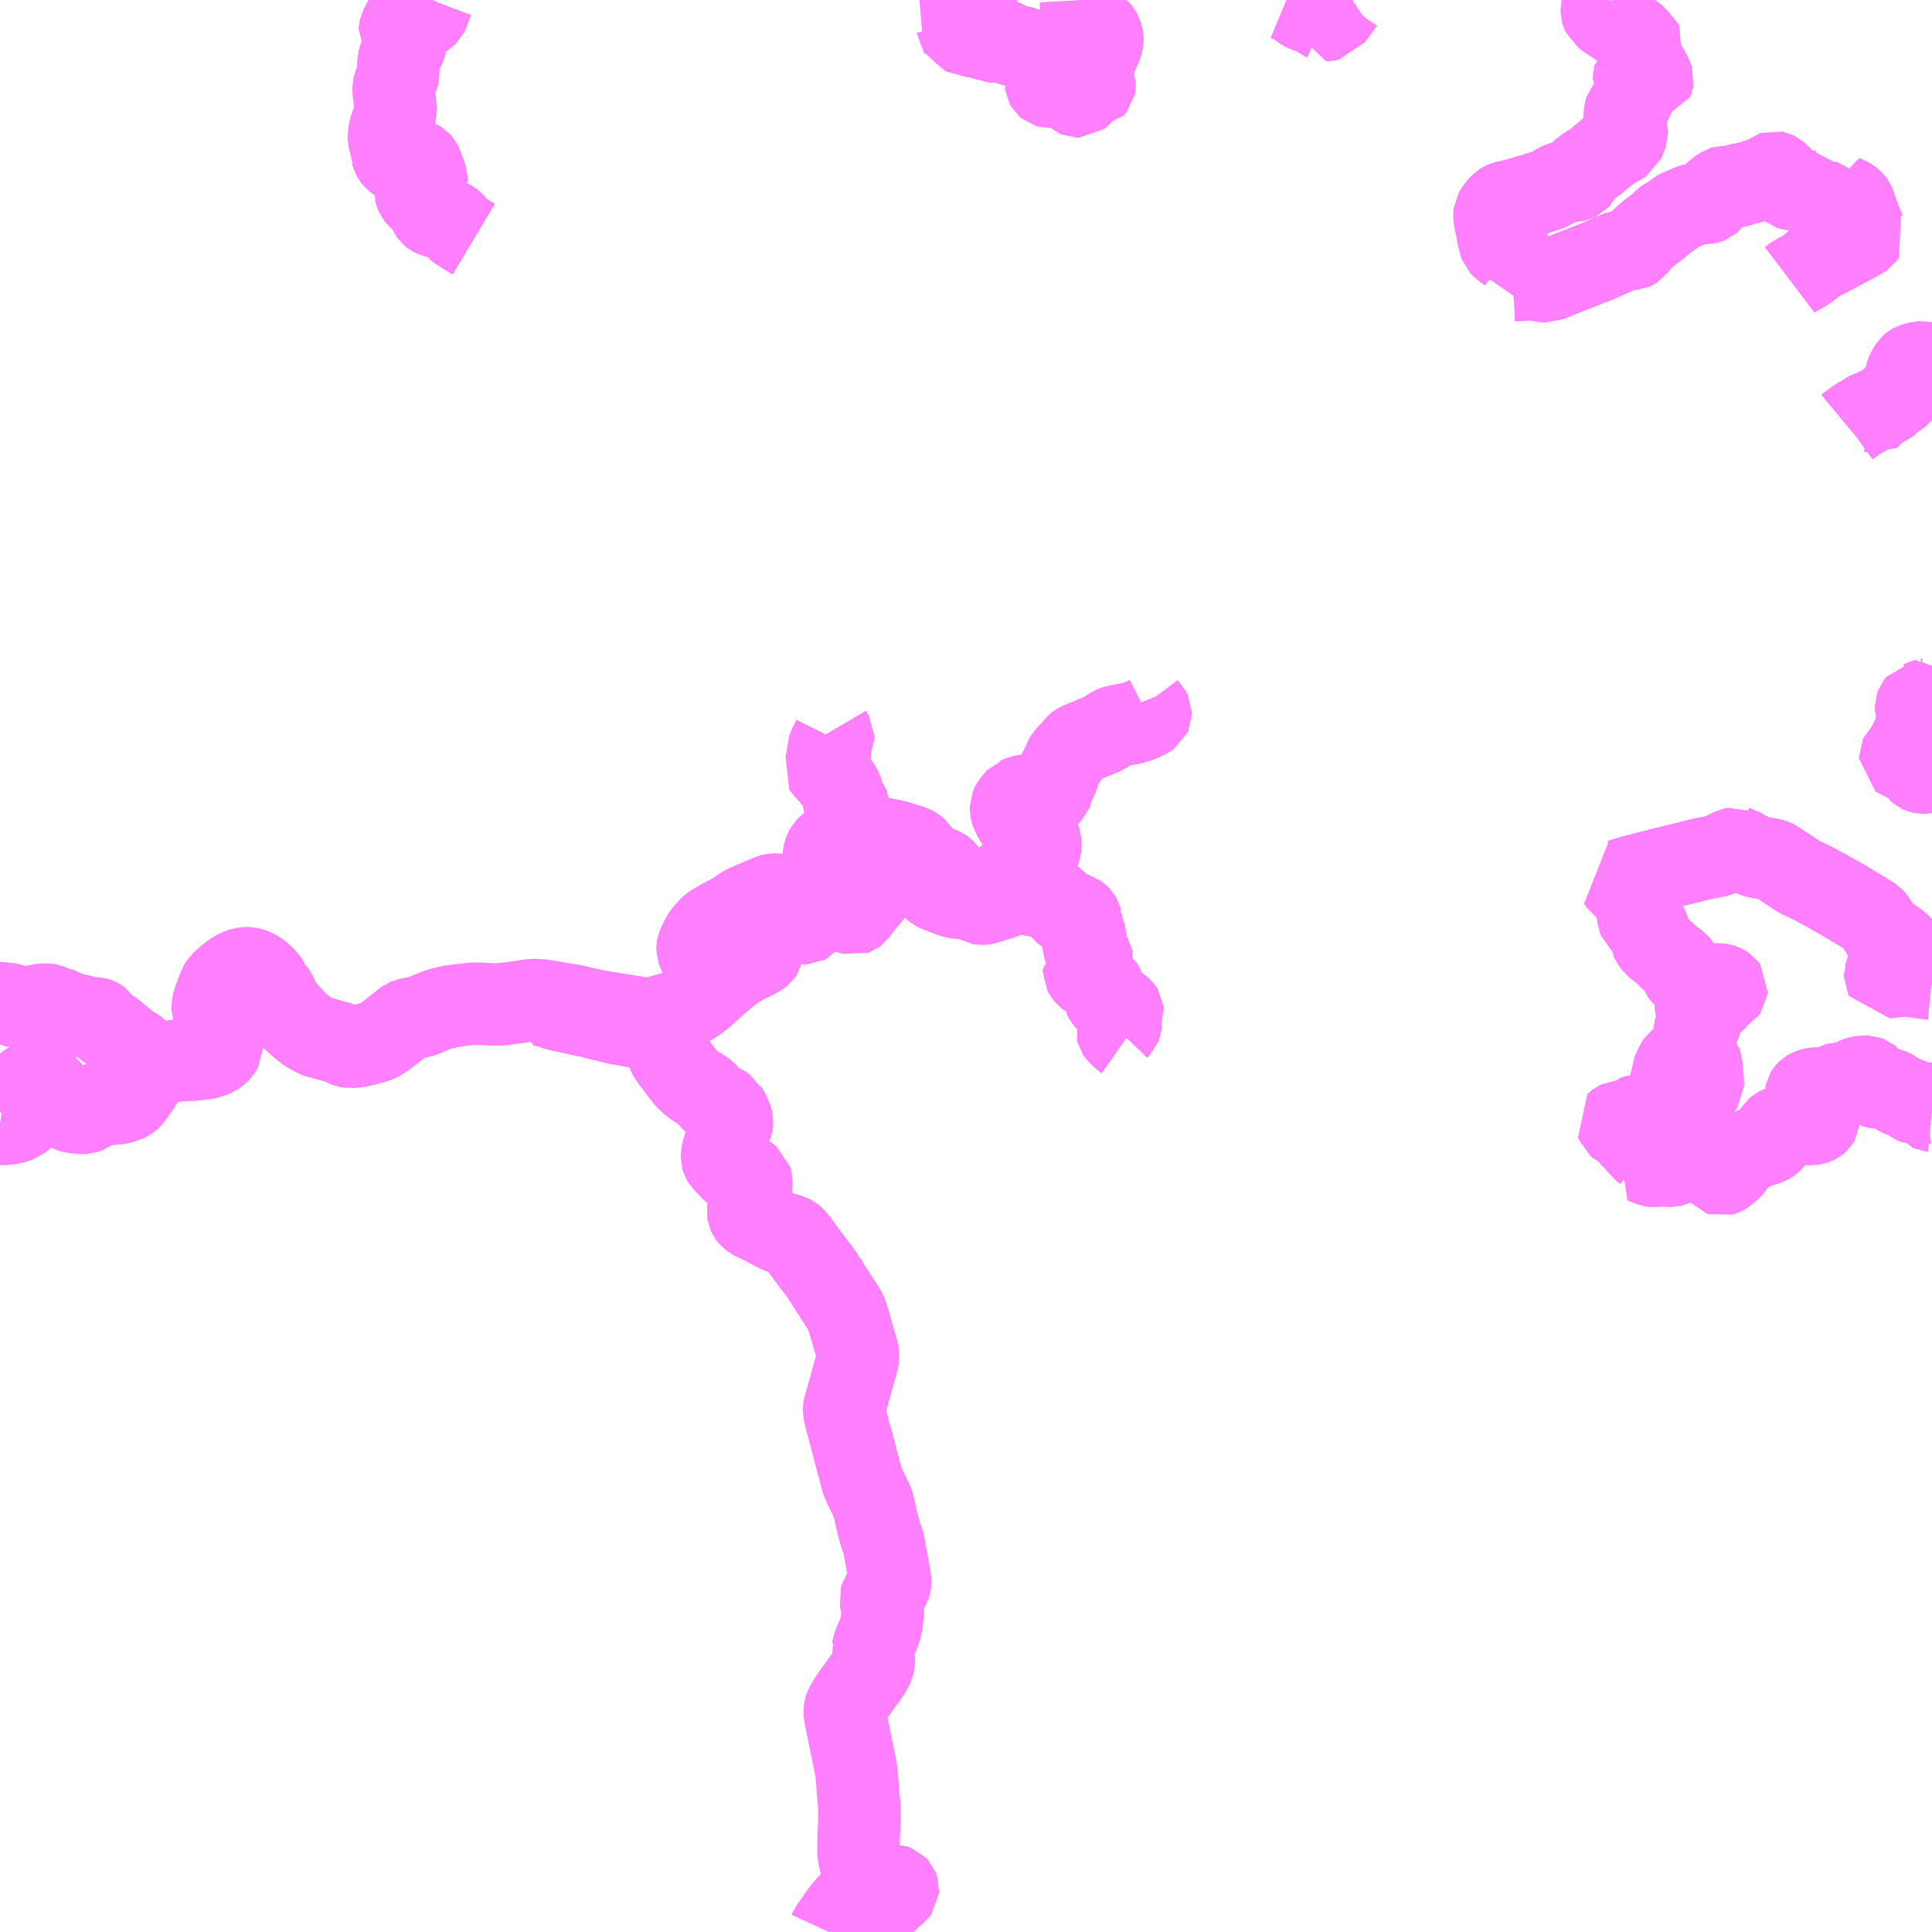 <?xml version="1.0" encoding="UTF-8"?>
<svg  xmlns="http://www.w3.org/2000/svg" xmlns:xlink="http://www.w3.org/1999/xlink" xmlns:go="http://purl.org/svgmap/profile" property="N07_001,N07_002,N07_003,N07_004,N07_005,N07_006,N07_007" viewBox="14167.969 -4007.812 17.578 17.578" go:dataArea="14167.96875 -4007.8125 17.578125 17.578125" >
<globalCoordinateSystem srsName="http://purl.org/crs/84" transform="matrix(100.0,0.0,0.0,-100.0,0.0,0.0)" />
<defs>
 <g id="p0" >
  <circle cx="0.0" cy="0.0" r="3" stroke="green" stroke-width="0.75" vector-effect="non-scaling-stroke" />
 </g>
</defs>
<g fill="none" fill-rule="evenodd" stroke="#FF00FF" stroke-width="0.75" opacity="0.5" vector-effect="non-scaling-stroke" stroke-linejoin="bevel" >
<path content="2,久慈市,のるねっとKUJI　山根線,2.0,2.0,2.0," xlink:title="2" d="M14172.28,-4005.636L14172.203,-4005.682L14172.146,-4005.718L14172.126,-4005.735L14172.113,-4005.752L14172.098,-4005.777L14172.088,-4005.789L14172.079,-4005.796L14172.059,-4005.807L14172.042,-4005.812L14172.007,-4005.822L14171.986,-4005.826L14171.92,-4005.844L14171.902,-4005.854L14171.892,-4005.862L14171.88,-4005.878L14171.872,-4005.896L14171.866,-4005.917L14171.853,-4005.944L14171.847,-4005.954L14171.815,-4005.983L14171.796,-4005.998L14171.769,-4006.022L14171.762,-4006.031L14171.751,-4006.056L14171.743,-4006.083L14171.746,-4006.1L14171.752,-4006.117L14171.759,-4006.124L14171.769,-4006.13L14171.841,-4006.162L14171.852,-4006.173L14171.852,-4006.183L14171.825,-4006.258L14171.808,-4006.303L14171.804,-4006.312L14171.794,-4006.331L14171.788,-4006.338L14171.774,-4006.347L14171.754,-4006.353L14171.74,-4006.354L14171.725,-4006.353L14171.676,-4006.344L14171.649,-4006.339L14171.624,-4006.339L14171.614,-4006.34L14171.598,-4006.344L14171.576,-4006.354L14171.558,-4006.367L14171.551,-4006.376L14171.539,-4006.399L14171.536,-4006.41L14171.533,-4006.418L14171.532,-4006.462L14171.511,-4006.539L14171.507,-4006.559L14171.506,-4006.578L14171.509,-4006.593L14171.518,-4006.641L14171.556,-4006.747L14171.561,-4006.766L14171.568,-4006.81L14171.561,-4006.901L14171.553,-4006.956L14171.55,-4006.986L14171.55,-4007.016L14171.555,-4007.039L14171.567,-4007.067L14171.588,-4007.107L14171.591,-4007.126L14171.592,-4007.177L14171.593,-4007.233L14171.595,-4007.255L14171.604,-4007.289L14171.613,-4007.31L14171.637,-4007.359L14171.642,-4007.368L14171.659,-4007.41L14171.663,-4007.422L14171.664,-4007.437L14171.66,-4007.444L14171.651,-4007.46L14171.635,-4007.48L14171.615,-4007.505L14171.61,-4007.515L14171.605,-4007.523L14171.606,-4007.536L14171.608,-4007.544L14171.628,-4007.593L14171.64,-4007.612L14171.656,-4007.63L14171.665,-4007.636L14171.681,-4007.643L14171.695,-4007.647L14171.745,-4007.651L14171.816,-4007.658L14171.832,-4007.664L14171.84,-4007.669L14171.853,-4007.682L14171.857,-4007.686L14171.864,-4007.7L14171.905,-4007.808L14171.907,-4007.812"/>
<path content="2,普代町,代替バス,1.0,1.0,0.0," xlink:title="2" d="M14185.547,-4001.397L14185.531,-4001.41L14185.518,-4001.423L14185.5,-4001.448"/>
<path content="2,普代町,代替バス,1.0,1.0,0.0," xlink:title="2" d="M14185.5,-4001.448L14185.49,-4001.445L14185.438,-4001.422L14185.425,-4001.42L14185.414,-4001.406L14185.407,-4001.397L14185.402,-4001.383L14185.402,-4001.37L14185.404,-4001.361L14185.421,-4001.322L14185.43,-4001.298L14185.433,-4001.275L14185.433,-4001.213L14185.433,-4001.213L14185.431,-4001.194L14185.428,-4001.181L14185.425,-4001.171L14185.417,-4001.156L14185.405,-4001.142L14185.37,-4001.113L14185.356,-4001.096L14185.354,-4001.088L14185.353,-4001.072L14185.347,-4001.055L14185.325,-4001.013L14185.315,-4000.99L14185.308,-4000.98L14185.28,-4000.954L14185.265,-4000.94L14185.257,-4000.923"/>
<path content="2,普代町,代替バス,1.0,1.0,0.0," xlink:title="2" d="M14185.5,-4001.448L14185.513,-4001.45L14185.538,-4001.464L14185.547,-4001.471M14185.547,-4004.497L14185.528,-4004.497L14185.506,-4004.504L14185.492,-4004.507L14185.458,-4004.515L14185.439,-4004.514L14185.391,-4004.501L14185.374,-4004.495L14185.363,-4004.489L14185.354,-4004.481L14185.343,-4004.464L14185.326,-4004.437L14185.317,-4004.413L14185.303,-4004.355L14185.302,-4004.345L14185.307,-4004.314L14185.308,-4004.298L14185.305,-4004.289L14185.275,-4004.248L14185.253,-4004.225L14185.239,-4004.213L14185.212,-4004.198L14185.205,-4004.193L14185.186,-4004.18L14185.173,-4004.172L14185.163,-4004.165L14185.151,-4004.152L14185.143,-4004.136L14185.131,-4004.125L14185.111,-4004.118L14185.102,-4004.117L14185.087,-4004.113L14185.077,-4004.107L14185.064,-4004.095L14185.052,-4004.075L14185.048,-4004.066L14185.041,-4004.062L14185.016,-4004.068L14185.002,-4004.069L14184.987,-4004.066L14184.972,-4004.059L14184.951,-4004.046L14184.936,-4004.035L14184.888,-4004.008L14184.859,-4003.99L14184.786,-4003.937L14184.78,-4003.932"/>
<path content="2,普代町,堀内線,2.0,1.0,0.0," xlink:title="2" d="M14185.547,-4004.497L14185.528,-4004.497L14185.506,-4004.504L14185.492,-4004.507L14185.458,-4004.515L14185.439,-4004.514L14185.391,-4004.501L14185.374,-4004.495L14185.363,-4004.489L14185.354,-4004.481L14185.343,-4004.464L14185.326,-4004.437L14185.317,-4004.413L14185.303,-4004.355L14185.302,-4004.345L14185.307,-4004.314L14185.308,-4004.298L14185.305,-4004.289L14185.275,-4004.248L14185.253,-4004.225L14185.239,-4004.213L14185.212,-4004.198L14185.205,-4004.193L14185.186,-4004.18L14185.173,-4004.172L14185.163,-4004.165L14185.151,-4004.152L14185.143,-4004.136L14185.131,-4004.125L14185.111,-4004.118L14185.102,-4004.117L14185.087,-4004.113L14185.077,-4004.107L14185.064,-4004.095L14185.052,-4004.075L14185.048,-4004.066L14185.041,-4004.062L14185.016,-4004.068L14185.002,-4004.069L14184.987,-4004.066L14184.972,-4004.059L14184.951,-4004.046L14184.936,-4004.035L14184.888,-4004.008L14184.859,-4003.99L14184.786,-4003.937L14184.78,-4003.932"/>
<path content="2,普代町,鳥居線,1.0,1.0,0.0," xlink:title="2" d="M14185.547,-4001.397L14185.531,-4001.41L14185.518,-4001.423L14185.5,-4001.448L14185.49,-4001.445L14185.438,-4001.422L14185.425,-4001.42L14185.414,-4001.406L14185.407,-4001.397L14185.402,-4001.383L14185.402,-4001.37L14185.404,-4001.361L14185.421,-4001.322L14185.43,-4001.298L14185.433,-4001.275L14185.433,-4001.213L14185.433,-4001.213L14185.431,-4001.194L14185.428,-4001.181L14185.425,-4001.171L14185.417,-4001.156L14185.405,-4001.142L14185.37,-4001.113L14185.356,-4001.096L14185.354,-4001.088L14185.353,-4001.072L14185.347,-4001.055L14185.325,-4001.013L14185.315,-4000.99L14185.308,-4000.98L14185.28,-4000.954L14185.265,-4000.94L14185.257,-4000.923L14185.257,-4000.921L14185.257,-4000.912L14185.257,-4000.911L14185.261,-4000.908L14185.264,-4000.907L14185.275,-4000.904L14185.297,-4000.902L14185.346,-4000.899L14185.366,-4000.894L14185.387,-4000.884L14185.4,-4000.87L14185.406,-4000.856L14185.414,-4000.831L14185.42,-4000.805L14185.424,-4000.798L14185.431,-4000.792L14185.444,-4000.786L14185.463,-4000.782L14185.506,-4000.781L14185.518,-4000.786L14185.522,-4000.793L14185.521,-4000.803L14185.505,-4000.828L14185.503,-4000.835L14185.504,-4000.839L14185.51,-4000.848L14185.523,-4000.858L14185.54,-4000.869L14185.547,-4000.873"/>
<path content="2,普代町,鳥茂渡線,2.0,2.0,0.0," xlink:title="2" d="M14185.547,-3998.907L14185.497,-3998.912L14185.445,-3998.919L14185.418,-3998.924L14185.409,-3998.924L14185.395,-3998.927L14185.378,-3998.929L14185.371,-3998.929L14185.355,-3998.932L14185.336,-3998.934L14185.317,-3998.937L14185.29,-3998.937L14185.287,-3998.936L14185.229,-3998.932L14185.227,-3998.93L14185.188,-3998.928L14185.178,-3998.925L14185.167,-3998.924L14185.164,-3998.923L14185.125,-3998.919L14185.12,-3998.929L14185.12,-3998.947L14185.126,-3998.959L14185.129,-3998.978L14185.133,-3998.987L14185.148,-3999.009L14185.16,-3999.043L14185.169,-3999.05L14185.185,-3999.056L14185.212,-3999.061L14185.223,-3999.063L14185.243,-3999.075L14185.258,-3999.086L14185.27,-3999.104L14185.285,-3999.145L14185.285,-3999.164L14185.275,-3999.19L14185.269,-3999.199L14185.254,-3999.214L14185.235,-3999.232L14185.202,-3999.255L14185.187,-3999.265L14185.177,-3999.27L14185.145,-3999.281L14185.126,-3999.29L14185.109,-3999.306L14185.093,-3999.326L14185.074,-3999.357L14185.039,-3999.42L14185.024,-3999.442L14185.007,-3999.459L14184.99,-3999.47L14184.879,-3999.539L14184.755,-3999.613L14184.588,-3999.708L14184.536,-3999.736L14184.471,-3999.771L14184.44,-3999.787L14184.365,-3999.821L14184.344,-3999.832L14184.319,-3999.848L14184.306,-3999.856L14184.154,-3999.957L14184.119,-3999.98L14184.105,-3999.987L14184.078,-3999.994L14184.063,-3999.996L14183.961,-4000.013L14183.942,-4000.019L14183.919,-4000.028L14183.863,-4000.057L14183.832,-4000.075L14183.798,-4000.097L14183.79,-4000.099L14183.785,-4000.102L14183.753,-4000.093L14183.704,-4000.076L14183.673,-4000.059L14183.615,-4000.031L14183.58,-4000.022L14183.441,-3999.994L14183.074,-3999.903L14182.98,-3999.879L14182.97,-3999.877L14182.834,-3999.841L14182.785,-3999.827L14182.754,-3999.818L14182.745,-3999.814L14182.69,-3999.802L14182.701,-3999.786L14182.712,-3999.771L14182.742,-3999.749L14182.753,-3999.736L14182.776,-3999.711L14182.801,-3999.687L14182.815,-3999.667L14182.827,-3999.645L14182.845,-3999.606L14182.856,-3999.571L14182.859,-3999.558L14182.861,-3999.555L14182.867,-3999.518L14182.873,-3999.478L14182.875,-3999.457L14182.879,-3999.447L14182.893,-3999.434L14182.916,-3999.421L14182.935,-3999.408L14182.952,-3999.39L14182.965,-3999.364L14182.987,-3999.293L14182.991,-3999.268L14183.002,-3999.244L14183.017,-3999.222L14183.039,-3999.202L14183.074,-3999.175L14183.124,-3999.133L14183.139,-3999.116L14183.156,-3999.099L14183.171,-3999.088L14183.199,-3999.07L14183.217,-3999.058L14183.231,-3999.048L14183.24,-3999.037L14183.245,-3999.03L14183.248,-3999.017L14183.259,-3998.981L14183.263,-3998.967L14183.268,-3998.955L14183.286,-3998.933L14183.308,-3998.916L14183.337,-3998.899L14183.376,-3998.88L14183.423,-3998.865L14183.444,-3998.861L14183.489,-3998.855L14183.533,-3998.853L14183.596,-3998.857L14183.63,-3998.853L14183.642,-3998.849L14183.657,-3998.842L14183.67,-3998.833L14183.681,-3998.818L14183.68,-3998.808L14183.672,-3998.797L14183.659,-3998.79L14183.653,-3998.788L14183.637,-3998.784L14183.618,-3998.778L14183.602,-3998.771L14183.596,-3998.764L14183.593,-3998.757L14183.588,-3998.734L14183.583,-3998.722L14183.57,-3998.708L14183.556,-3998.697L14183.537,-3998.686L14183.518,-3998.68L14183.497,-3998.677L14183.45,-3998.679L14183.439,-3998.678L14183.42,-3998.671L14183.411,-3998.662L14183.401,-3998.651L14183.397,-3998.642L14183.397,-3998.633L14183.4,-3998.626L14183.405,-3998.622L14183.421,-3998.613L14183.425,-3998.603L14183.425,-3998.588L14183.421,-3998.563L14183.422,-3998.545L14183.428,-3998.515L14183.432,-3998.5L14183.433,-3998.486L14183.431,-3998.478L14183.424,-3998.466L14183.417,-3998.461L14183.395,-3998.444L14183.386,-3998.432L14183.38,-3998.415L14183.38,-3998.408L14183.381,-3998.397L14183.387,-3998.377L14183.393,-3998.361L14183.396,-3998.349L14183.4,-3998.34L14183.401,-3998.323L14183.389,-3998.294L14183.366,-3998.265L14183.341,-3998.235L14183.308,-3998.198L14183.295,-3998.187L14183.283,-3998.179L14183.254,-3998.164L14183.235,-3998.149L14183.221,-3998.129L14183.208,-3998.098L14183.197,-3998.07L14183.19,-3998.058L14183.18,-3998.041L14183.178,-3998.037L14183.178,-3998.032L14183.182,-3998.029L14183.188,-3998.025L14183.195,-3998.023L14183.206,-3998.022L14183.219,-3998.023L14183.229,-3998.027L14183.241,-3998.034L14183.252,-3998.042L14183.256,-3998.048L14183.259,-3998.053L14183.261,-3998.057L14183.264,-3998.061L14183.268,-3998.066L14183.274,-3998.07L14183.278,-3998.07L14183.283,-3998.068L14183.297,-3998.057L14183.305,-3998.053L14183.316,-3998.052L14183.326,-3998.06L14183.332,-3998.07L14183.34,-3998.09L14183.343,-3998.096L14183.353,-3998.103L14183.387,-3998.119L14183.422,-3998.142L14183.43,-3998.143L14183.437,-3998.141L14183.444,-3998.136L14183.45,-3998.13L14183.452,-3998.125L14183.452,-3998.118L14183.452,-3998.111L14183.444,-3998.091L14183.442,-3998.079L14183.441,-3998.061L14183.444,-3998.042L14183.452,-3998.022L14183.459,-3997.995L14183.463,-3997.97L14183.462,-3997.942L14183.444,-3997.914L14183.403,-3997.861L14183.392,-3997.848L14183.386,-3997.842L14183.376,-3997.836L14183.369,-3997.834L14183.355,-3997.831L14183.327,-3997.827L14183.273,-3997.821L14183.251,-3997.818L14183.227,-3997.811L14183.215,-3997.804L14183.183,-3997.779L14183.167,-3997.766L14183.152,-3997.751L14183.12,-3997.711L14183.09,-3997.68L14183.08,-3997.675L14183.059,-3997.669L14183.041,-3997.669L14183.015,-3997.673L14182.997,-3997.676L14182.976,-3997.676L14182.965,-3997.675L14182.931,-3997.675L14182.919,-3997.676L14182.903,-3997.677L14182.893,-3997.677L14182.89,-3997.675L14182.889,-3997.675L14182.885,-3997.673L14182.867,-3997.66L14182.843,-3997.642L14182.837,-3997.634L14182.835,-3997.624L14182.837,-3997.623L14182.838,-3997.619L14182.862,-3997.595L14182.854,-3997.58L14182.846,-3997.577L14182.802,-3997.572L14182.78,-3997.572L14182.766,-3997.578L14182.734,-3997.597L14182.71,-3997.607L14182.698,-3997.606L14182.685,-3997.6L14182.681,-3997.597L14182.677,-3997.593L14182.683,-3997.577L14182.69,-3997.571L14182.724,-3997.554L14182.756,-3997.528L14182.79,-3997.505L14182.8,-3997.499L14182.81,-3997.492L14182.817,-3997.484L14182.826,-3997.451L14182.835,-3997.439L14182.865,-3997.418L14182.878,-3997.407L14182.891,-3997.378L14182.897,-3997.369L14182.935,-3997.341L14182.937,-3997.331L14182.931,-3997.289L14182.929,-3997.281L14182.928,-3997.278L14182.926,-3997.267L14182.919,-3997.242L14182.914,-3997.238L14182.972,-3997.215L14182.979,-3997.213L14183.003,-3997.204L14183.017,-3997.202L14183.031,-3997.204L14183.071,-3997.209L14183.098,-3997.21L14183.139,-3997.205L14183.174,-3997.205L14183.186,-3997.208L14183.188,-3997.209L14183.221,-3997.223L14183.24,-3997.232L14183.242,-3997.233L14183.249,-3997.236L14183.265,-3997.244L14183.286,-3997.25L14183.425,-3997.266L14183.459,-3997.266L14183.467,-3997.264L14183.504,-3997.247L14183.526,-3997.24L14183.54,-3997.233L14183.557,-3997.22L14183.582,-3997.195L14183.591,-3997.181L14183.605,-3997.149L14183.615,-3997.131L14183.623,-3997.122L14183.629,-3997.12L14183.642,-3997.124L14183.656,-3997.132L14183.71,-3997.176L14183.726,-3997.192L14183.738,-3997.209L14183.749,-3997.228L14183.765,-3997.255L14183.784,-3997.275L14183.804,-3997.29L14183.882,-3997.34L14183.931,-3997.367L14183.959,-3997.379L14183.99,-3997.388L14184.034,-3997.399L14184.05,-3997.405L14184.069,-3997.416L14184.082,-3997.425L14184.093,-3997.435L14184.1,-3997.443L14184.11,-3997.472L14184.115,-3997.501L14184.115,-3997.503L14184.119,-3997.52L14184.129,-3997.535L14184.143,-3997.547L14184.159,-3997.555L14184.177,-3997.562L14184.219,-3997.572L14184.27,-3997.58L14184.279,-3997.582L14184.303,-3997.585L14184.359,-3997.586L14184.4,-3997.585L14184.452,-3997.585L14184.47,-3997.588L14184.486,-3997.593L14184.505,-3997.602L14184.512,-3997.608L14184.518,-3997.618L14184.519,-3997.63L14184.507,-3997.649L14184.503,-3997.66L14184.497,-3997.692L14184.493,-3997.701L14184.487,-3997.707L14184.483,-3997.709L14184.462,-3997.716L14184.451,-3997.722L14184.445,-3997.728L14184.44,-3997.738L14184.44,-3997.751L14184.445,-3997.761L14184.461,-3997.778L14184.45,-3997.79L14184.437,-3997.8L14184.409,-3997.821L14184.402,-3997.83L14184.399,-3997.838L14184.398,-3997.849L14184.402,-3997.868L14184.407,-3997.876L14184.416,-3997.885L14184.43,-3997.893L14184.451,-3997.901L14184.469,-3997.906L14184.488,-3997.909L14184.508,-3997.909L14184.519,-3997.905L14184.551,-3997.879L14184.562,-3997.874L14184.579,-3997.875L14184.594,-3997.877L14184.608,-3997.88L14184.619,-3997.885L14184.63,-3997.893L14184.641,-3997.906L14184.664,-3997.94L14184.671,-3997.946L14184.677,-3997.95L14184.691,-3997.954L14184.71,-3997.954L14184.734,-3997.95L14184.753,-3997.949L14184.768,-3997.952L14184.801,-3997.966L14184.803,-3997.967L14184.816,-3997.975L14184.829,-3997.987L14184.84,-3997.994L14184.872,-3998.006L14184.892,-3998.011L14184.924,-3998.016L14184.96,-3998.015L14184.971,-3998.011L14184.981,-3998.003L14184.993,-3997.986L14185.011,-3997.944L14185.02,-3997.931L14185.028,-3997.924L14185.04,-3997.919L14185.057,-3997.915L14185.095,-3997.914L14185.117,-3997.911L14185.14,-3997.907L14185.159,-3997.902L14185.179,-3997.894L14185.198,-3997.884L14185.246,-3997.849L14185.262,-3997.841L14185.3,-3997.83L14185.327,-3997.817L14185.39,-3997.775L14185.406,-3997.768L14185.423,-3997.768L14185.467,-3997.777L14185.483,-3997.777L14185.495,-3997.774L14185.506,-3997.764L14185.511,-3997.753L14185.515,-3997.736L14185.521,-3997.717L14185.526,-3997.711L14185.537,-3997.706L14185.547,-3997.705"/>
<path content="3,岩泉町,大坂本・松ヶ沢線,2.2,0.0,0.0," xlink:title="3" d="M14169.382,-3998.143L14169.38,-3998.139L14169.371,-3998.116L14169.368,-3998.112L14169.359,-3998.101L14169.327,-3998.072L14169.299,-3998.028L14169.237,-3997.933L14169.21,-3997.894L14169.162,-3997.827L14169.156,-3997.821L14169.136,-3997.805L14169.108,-3997.791L14169.088,-3997.786L14169.062,-3997.778L14169.006,-3997.768L14168.983,-3997.769L14168.974,-3997.77L14168.934,-3997.787L14168.924,-3997.789L14168.914,-3997.789L14168.901,-3997.787L14168.867,-3997.774L14168.842,-3997.764L14168.831,-3997.758L14168.802,-3997.723L14168.786,-3997.709L14168.775,-3997.701L14168.753,-3997.692L14168.736,-3997.687L14168.712,-3997.686L14168.686,-3997.688L14168.672,-3997.691L14168.635,-3997.693L14168.625,-3997.696L14168.593,-3997.71L14168.576,-3997.721L14168.565,-3997.729L14168.545,-3997.743L14168.53,-3997.762L14168.521,-3997.773L14168.501,-3997.803L14168.469,-3997.841L14168.439,-3997.874L14168.417,-3997.902L14168.38,-3997.933L14168.349,-3997.943L14168.305,-3997.959L14168.277,-3997.965L14168.243,-3997.963L14168.226,-3997.952L14168.211,-3997.94L14168.202,-3997.924L14168.201,-3997.897L14168.206,-3997.851L14168.212,-3997.793L14168.209,-3997.763L14168.206,-3997.739L14168.207,-3997.696L14168.201,-3997.675L14168.187,-3997.655L14168.185,-3997.652L14168.171,-3997.638L14168.144,-3997.616L14168.095,-3997.6L14168.03,-3997.585L14167.983,-3997.587L14167.969,-3997.589"/>
<path content="3,岩泉町,大坂本・松ヶ沢線,2.2,0.0,0.0," xlink:title="3" d="M14169.382,-3998.143L14169.358,-3998.157L14169.341,-3998.164L14169.307,-3998.181L14169.296,-3998.189L14169.267,-3998.211L14169.246,-3998.229L14169.239,-3998.236L14169.227,-3998.248L14169.219,-3998.257L14169.211,-3998.262L14169.202,-3998.269L14169.158,-3998.293L14169.146,-3998.299L14169.136,-3998.306L14169.118,-3998.32L14169.085,-3998.353L14169.051,-3998.378L14169.006,-3998.416L14168.985,-3998.432L14168.957,-3998.448L14168.933,-3998.466L14168.906,-3998.491L14168.889,-3998.513L14168.882,-3998.523L14168.876,-3998.532L14168.868,-3998.538L14168.858,-3998.543L14168.851,-3998.545L14168.832,-3998.546L14168.797,-3998.541L14168.773,-3998.541L14168.757,-3998.55L14168.743,-3998.559L14168.712,-3998.573L14168.701,-3998.574L14168.682,-3998.569L14168.664,-3998.566L14168.651,-3998.566L14168.642,-3998.569L14168.633,-3998.573L14168.598,-3998.593L14168.571,-3998.593L14168.55,-3998.617L14168.535,-3998.627L14168.508,-3998.635L14168.482,-3998.638L14168.474,-3998.64L14168.463,-3998.642L14168.442,-3998.654L14168.427,-3998.664L14168.413,-3998.67L14168.402,-3998.672L14168.368,-3998.672L14168.342,-3998.669L14168.245,-3998.649L14168.203,-3998.642L14168.173,-3998.643L14168.167,-3998.643L14168.16,-3998.644L14168.135,-3998.648L14168.067,-3998.674L14168.045,-3998.677L14168.001,-3998.681L14167.985,-3998.683L14167.969,-3998.683"/>
<path content="3,岩泉町,大坂本・松ヶ沢線,2.2,0.0,0.0," xlink:title="3" d="M14173.806,-3998.553L14173.787,-3998.551L14173.677,-3998.565L14173.656,-3998.57"/>
<path content="3,岩泉町,大坂本・松ヶ沢線,2.2,0.0,0.0," xlink:title="3" d="M14173.656,-3998.57L14173.647,-3998.573L14173.487,-3998.597L14173.449,-3998.604L14173.367,-3998.62L14173.351,-3998.623L14173.337,-3998.626L14173.317,-3998.629L14173.3,-3998.633L14173.213,-3998.654L14173.159,-3998.666L14173.128,-3998.67L14173.038,-3998.686L14172.973,-3998.697L14172.955,-3998.7L14172.896,-3998.708L14172.878,-3998.71L14172.859,-3998.712L14172.807,-3998.714L14172.787,-3998.71L14172.769,-3998.707L14172.638,-3998.688L14172.54,-3998.676L14172.505,-3998.673L14172.461,-3998.673L14172.349,-3998.679L14172.274,-3998.68L14172.164,-3998.668L14172.097,-3998.659L14172.087,-3998.658L14171.999,-3998.639L14171.957,-3998.627L14171.916,-3998.611L14171.817,-3998.57L14171.809,-3998.567L14171.78,-3998.559L14171.731,-3998.549L14171.715,-3998.546L14171.681,-3998.539L14171.663,-3998.531L14171.634,-3998.51L14171.533,-3998.429L14171.465,-3998.378L14171.436,-3998.359L14171.407,-3998.343L14171.378,-3998.331L14171.32,-3998.316L14171.272,-3998.303L14171.23,-3998.295L14171.185,-3998.288L14171.16,-3998.285L14171.138,-3998.289L14171.121,-3998.295L14171.094,-3998.304L14171.066,-3998.321L14171.042,-3998.328L14170.931,-3998.359L14170.854,-3998.38L14170.838,-3998.386L14170.816,-3998.4L14170.785,-3998.416L14170.748,-3998.441L14170.732,-3998.454L14170.669,-3998.506L14170.653,-3998.522L14170.573,-3998.613L14170.567,-3998.62L14170.547,-3998.644L14170.524,-3998.675L14170.512,-3998.693L14170.5,-3998.719L14170.496,-3998.731L14170.495,-3998.732L14170.481,-3998.767L14170.47,-3998.783L14170.455,-3998.797L14170.447,-3998.805L14170.432,-3998.818L14170.416,-3998.862L14170.403,-3998.881L14170.389,-3998.9L14170.354,-3998.939L14170.314,-3998.969L14170.272,-3998.991L14170.253,-3998.998L14170.228,-3999.003L14170.207,-3999.003L14170.188,-3999.001L14170.152,-3998.99L14170.122,-3998.977L14170.106,-3998.97L14170.075,-3998.947L14170.068,-3998.941L14170.046,-3998.925L14169.981,-3998.867L14169.972,-3998.852L14169.956,-3998.815L14169.916,-3998.711L14169.903,-3998.658L14169.903,-3998.631L14169.903,-3998.631L14169.906,-3998.622L14169.915,-3998.599L14169.944,-3998.542L14169.958,-3998.518L14169.971,-3998.495L14169.981,-3998.48L14169.997,-3998.445L14170.002,-3998.424L14169.998,-3998.396L14169.99,-3998.367L14169.991,-3998.287L14169.974,-3998.257L14169.967,-3998.246L14169.951,-3998.23L14169.929,-3998.216L14169.916,-3998.209L14169.894,-3998.199L14169.855,-3998.188L14169.829,-3998.183L14169.771,-3998.176L14169.725,-3998.171L14169.663,-3998.167L14169.61,-3998.165L14169.575,-3998.162L14169.553,-3998.158L14169.499,-3998.151L14169.485,-3998.153L14169.478,-3998.152L14169.459,-3998.151L14169.442,-3998.15L14169.402,-3998.146L14169.382,-3998.143"/>
<path content="3,岩泉町,大坂本・松ヶ沢線,2.2,0.0,0.0," xlink:title="3" d="M14172.881,-3998.664L14172.888,-3998.666L14172.908,-3998.664L14172.947,-3998.659L14172.976,-3998.653L14172.985,-3998.65L14172.995,-3998.647L14173.012,-3998.637L14173.034,-3998.629L14173.081,-3998.618L14173.092,-3998.617L14173.12,-3998.61L14173.302,-3998.57L14173.308,-3998.57L14173.335,-3998.565L14173.439,-3998.537L14173.446,-3998.536L14173.495,-3998.524L14173.55,-3998.511L14173.576,-3998.504L14173.622,-3998.495L14173.626,-3998.503L14173.641,-3998.547L14173.656,-3998.57"/>
<path content="3,岩泉町,安家洞線,3.0,0.0,0.0," xlink:title="3" d="M14172.881,-3998.664L14172.888,-3998.666L14172.908,-3998.664L14172.947,-3998.659L14172.976,-3998.653L14172.985,-3998.65L14172.995,-3998.647L14173.012,-3998.637L14173.034,-3998.629L14173.081,-3998.618L14173.092,-3998.617L14173.12,-3998.61L14173.302,-3998.57L14173.308,-3998.57L14173.335,-3998.565L14173.439,-3998.537L14173.446,-3998.536L14173.495,-3998.524L14173.55,-3998.511L14173.576,-3998.504L14173.622,-3998.495L14173.642,-3998.491L14173.66,-3998.487L14173.726,-3998.475L14173.757,-3998.471L14173.772,-3998.47L14173.815,-3998.467L14173.853,-3998.465L14173.886,-3998.462L14173.899,-3998.459L14173.92,-3998.454L14173.935,-3998.443L14173.95,-3998.44L14173.966,-3998.439L14173.975,-3998.425L14173.977,-3998.41L14173.99,-3998.364L14174.033,-3998.263L14174.043,-3998.235L14174.061,-3998.201L14174.104,-3998.142L14174.109,-3998.137L14174.175,-3998.048L14174.188,-3998.032L14174.202,-3998.013L14174.225,-3997.989L14174.237,-3997.978L14174.251,-3997.965L14174.269,-3997.95L14174.306,-3997.922L14174.341,-3997.904L14174.366,-3997.889L14174.384,-3997.876L14174.395,-3997.865L14174.423,-3997.83L14174.433,-3997.817L14174.441,-3997.809L14174.457,-3997.791L14174.474,-3997.779L14174.543,-3997.752L14174.563,-3997.739L14174.573,-3997.732L14174.575,-3997.728L14174.594,-3997.698L14174.611,-3997.663L14174.629,-3997.619L14174.631,-3997.61L14174.63,-3997.598L14174.629,-3997.59L14174.626,-3997.581L14174.624,-3997.574L14174.611,-3997.551L14174.597,-3997.517L14174.593,-3997.505L14174.592,-3997.499L14174.587,-3997.484L14174.569,-3997.421L14174.543,-3997.329L14174.538,-3997.306L14174.537,-3997.276L14174.54,-3997.266L14174.547,-3997.255L14174.552,-3997.25L14174.576,-3997.222L14174.642,-3997.154L14174.662,-3997.141L14174.693,-3997.131L14174.703,-3997.129L14174.723,-3997.124L14174.744,-3997.121L14174.762,-3997.116L14174.775,-3997.109L14174.802,-3997.088L14174.808,-3997.066L14174.8,-3996.997L14174.798,-3996.972L14174.796,-3996.956L14174.788,-3996.893L14174.781,-3996.846L14174.777,-3996.818L14174.777,-3996.814L14174.774,-3996.788L14174.777,-3996.771L14174.786,-3996.751L14174.793,-3996.742L14174.814,-3996.726L14174.841,-3996.712L14174.844,-3996.712L14174.868,-3996.699L14174.871,-3996.698L14174.878,-3996.695L14174.884,-3996.692L14174.902,-3996.682L14174.905,-3996.682L14174.949,-3996.659L14174.965,-3996.651L14175.033,-3996.614L14175.043,-3996.609L14175.064,-3996.597L14175.071,-3996.595L14175.082,-3996.592L14175.095,-3996.59L14175.126,-3996.582L14175.156,-3996.572L14175.161,-3996.571L14175.176,-3996.564L14175.187,-3996.555L14175.215,-3996.523L14175.255,-3996.47L14175.399,-3996.276L14175.404,-3996.272L14175.447,-3996.213L14175.475,-3996.17L14175.477,-3996.168L14175.502,-3996.128L14175.512,-3996.111L14175.648,-3995.9L14175.667,-3995.865L14175.678,-3995.838L14175.682,-3995.82L14175.686,-3995.806L14175.697,-3995.772L14175.716,-3995.705L14175.725,-3995.676L14175.734,-3995.642L14175.738,-3995.631L14175.766,-3995.533L14175.771,-3995.516L14175.776,-3995.492L14175.776,-3995.463L14175.772,-3995.436L14175.763,-3995.404L14175.758,-3995.388L14175.742,-3995.333L14175.731,-3995.292L14175.716,-3995.238L14175.69,-3995.144L14175.662,-3995.042L14175.651,-3995.012L14175.648,-3994.993L14175.648,-3994.977L14175.654,-3994.949L14175.665,-3994.901L14175.686,-3994.824L14175.697,-3994.779L14175.699,-3994.778L14175.705,-3994.748L14175.713,-3994.722L14175.733,-3994.65L14175.737,-3994.632L14175.769,-3994.507L14175.774,-3994.488L14175.776,-3994.486L14175.791,-3994.426L14175.804,-3994.377L14175.814,-3994.34L14175.817,-3994.332L14175.848,-3994.265L14175.873,-3994.212L14175.885,-3994.185L14175.901,-3994.157L14175.91,-3994.133L14175.925,-3994.077L14175.934,-3994.032L14175.939,-3994.005L14175.948,-3993.97L14175.958,-3993.93L14175.963,-3993.916L14175.968,-3993.892L14175.978,-3993.856L14175.99,-3993.821L14176.004,-3993.784L14176.01,-3993.764L14176.018,-3993.717L14176.019,-3993.71L14176.03,-3993.647L14176.04,-3993.595L14176.052,-3993.531L14176.054,-3993.517L14176.063,-3993.464L14176.069,-3993.434L14176.069,-3993.421L14176.067,-3993.4L14176.062,-3993.385L14176.053,-3993.369L14175.991,-3993.291L14175.983,-3993.279L14175.979,-3993.266L14175.983,-3993.245L14175.996,-3993.202L14175.999,-3993.189L14176,-3993.148L14175.996,-3993.093L14175.989,-3993.036L14175.983,-3993.008L14175.97,-3992.967L14175.959,-3992.938L14175.931,-3992.874L14175.917,-3992.836L14175.911,-3992.818L14175.91,-3992.811L14175.906,-3992.8L14175.915,-3992.754L14175.92,-3992.722L14175.919,-3992.685L14175.914,-3992.665L14175.901,-3992.636L14175.877,-3992.595L14175.854,-3992.559L14175.809,-3992.499L14175.722,-3992.379L14175.696,-3992.34L14175.666,-3992.288L14175.659,-3992.271L14175.656,-3992.26L14175.654,-3992.248L14175.655,-3992.222L14175.661,-3992.186L14175.71,-3991.947L14175.757,-3991.718L14175.759,-3991.706L14175.768,-3991.613L14175.778,-3991.472L14175.787,-3991.386L14175.788,-3991.24L14175.785,-3991.168L14175.783,-3991.13L14175.78,-3991.053L14175.779,-3990.967L14175.78,-3990.948L14175.791,-3990.89L14175.803,-3990.846L14175.813,-3990.813L14175.823,-3990.767L14175.833,-3990.74L14175.844,-3990.72L14175.841,-3990.707L14175.832,-3990.669L14175.835,-3990.642L14175.85,-3990.617L14175.852,-3990.615L14175.863,-3990.615L14175.891,-3990.618L14175.92,-3990.621L14175.938,-3990.626L14175.952,-3990.628L14176.021,-3990.629L14176.041,-3990.635L14176.074,-3990.648L14176.095,-3990.656L14176.113,-3990.655L14176.124,-3990.651L14176.136,-3990.638L14176.14,-3990.627L14176.139,-3990.614L14176.13,-3990.602L14176.074,-3990.556L14176.04,-3990.52L14176.021,-3990.504L14176.009,-3990.493L14175.996,-3990.481L14175.961,-3990.468L14175.898,-3990.448L14175.877,-3990.441L14175.868,-3990.441L14175.86,-3990.442L14175.853,-3990.449L14175.853,-3990.457L14175.859,-3990.464L14175.899,-3990.502L14175.912,-3990.516L14175.918,-3990.533L14175.915,-3990.545L14175.906,-3990.552L14175.884,-3990.554L14175.855,-3990.548L14175.836,-3990.538L14175.814,-3990.535L14175.773,-3990.536L14175.763,-3990.534L14175.741,-3990.53L14175.72,-3990.514L14175.686,-3990.478L14175.645,-3990.431L14175.627,-3990.409L14175.604,-3990.375L14175.523,-3990.26L14175.511,-3990.234"/>
<path content="3,岩泉町,茂井・半城子線,1.7,0.0,0.0," xlink:title="3" d="M14172.881,-3998.664L14172.872,-3998.665L14172.873,-3998.671L14172.878,-3998.704L14172.878,-3998.71L14172.896,-3998.708L14172.955,-3998.7L14172.973,-3998.697L14173.038,-3998.686L14173.128,-3998.67L14173.159,-3998.666L14173.213,-3998.654L14173.3,-3998.633L14173.317,-3998.629L14173.337,-3998.626L14173.351,-3998.623L14173.367,-3998.62L14173.449,-3998.604L14173.487,-3998.597L14173.647,-3998.573L14173.656,-3998.57L14173.677,-3998.565L14173.787,-3998.551L14173.806,-3998.553L14173.852,-3998.542L14173.885,-3998.542L14173.904,-3998.545L14173.982,-3998.566L14174.002,-3998.572L14174.076,-3998.592L14174.103,-3998.599L14174.129,-3998.609L14174.153,-3998.623L14174.211,-3998.653L14174.258,-3998.676L14174.279,-3998.689L14174.311,-3998.71L14174.358,-3998.746L14174.428,-3998.81L14174.444,-3998.826L14174.506,-3998.88L14174.545,-3998.912L14174.549,-3998.916L14174.585,-3998.945L14174.642,-3998.989L14174.711,-3999.033L14174.732,-3999.043L14174.752,-3999.056L14174.793,-3999.075L14174.849,-3999.104L14174.879,-3999.12L14174.898,-3999.136L14174.909,-3999.152L14174.912,-3999.166L14174.912,-3999.176L14174.908,-3999.184L14174.902,-3999.191L14174.891,-3999.198L14174.877,-3999.202L14174.854,-3999.202L14174.84,-3999.197L14174.827,-3999.191L14174.798,-3999.182L14174.735,-3999.161L14174.69,-3999.142L14174.642,-3999.117L14174.618,-3999.102L14174.553,-3999.061L14174.543,-3999.056L14174.525,-3999.05L14174.497,-3999.049L14174.453,-3999.056L14174.437,-3999.059L14174.411,-3999.063L14174.379,-3999.07L14174.371,-3999.076L14174.361,-3999.085L14174.351,-3999.1L14174.321,-3999.153L14174.315,-3999.171L14174.315,-3999.188L14174.317,-3999.2L14174.334,-3999.239L14174.363,-3999.294L14174.381,-3999.319L14174.426,-3999.37L14174.448,-3999.389L14174.464,-3999.399L14174.524,-3999.434L14174.592,-3999.471L14174.595,-3999.472L14174.608,-3999.478L14174.642,-3999.498L14174.671,-3999.514L14174.703,-3999.538L14174.717,-3999.547L14174.733,-3999.558L14174.756,-3999.57L14174.818,-3999.598L14174.844,-3999.609L14174.867,-3999.619L14174.896,-3999.632L14174.903,-3999.633L14174.905,-3999.634L14174.971,-3999.662L14174.989,-3999.67L14175.001,-3999.673L14175.03,-3999.673L14175.05,-3999.67L14175.065,-3999.665L14175.103,-3999.648L14175.156,-3999.619L14175.193,-3999.599L14175.221,-3999.579L14175.243,-3999.553L14175.254,-3999.528L14175.259,-3999.508L14175.266,-3999.474L14175.27,-3999.444L14175.273,-3999.425L14175.277,-3999.415L14175.284,-3999.409L14175.296,-3999.409L14175.307,-3999.415L14175.319,-3999.43L14175.336,-3999.461L14175.387,-3999.556L14175.398,-3999.575L14175.41,-3999.587L14175.429,-3999.604L14175.476,-3999.641L14175.522,-3999.684L14175.537,-3999.695L14175.555,-3999.703L14175.571,-3999.706L14175.593,-3999.705L14175.602,-3999.703L14175.609,-3999.7L14175.619,-3999.693L14175.64,-3999.67L14175.65,-3999.657L14175.664,-3999.626L14175.672,-3999.594L14175.675,-3999.578L14175.68,-3999.528L14175.681,-3999.524L14175.682,-3999.52L14175.69,-3999.512L14175.705,-3999.504L14175.731,-3999.496L14175.738,-3999.494L14175.746,-3999.497L14175.758,-3999.506L14175.804,-3999.569L14175.893,-3999.675L14175.898,-3999.683L14175.909,-3999.702L14175.921,-3999.732L14175.944,-3999.803L14175.95,-3999.82L14175.95,-3999.823L14175.95,-3999.843L14175.947,-3999.856L14175.931,-3999.885L14175.923,-3999.896L14175.914,-3999.907L14175.9,-3999.913L14175.863,-3999.919L14175.838,-3999.919L14175.796,-3999.908L14175.77,-3999.899L14175.74,-3999.892L14175.73,-3999.89L14175.566,-3999.89L14175.549,-3999.893L14175.539,-3999.899L14175.488,-3999.941L14175.47,-3999.957L14175.466,-3999.961L14175.462,-3999.97L14175.461,-3999.994L14175.462,-4000.017L14175.47,-4000.054L14175.473,-4000.064L14175.476,-4000.072L14175.489,-4000.095L14175.506,-4000.113L14175.528,-4000.129L14175.543,-4000.139L14175.552,-4000.143L14175.579,-4000.151L14175.608,-4000.157L14175.63,-4000.162L14175.65,-4000.17L14175.694,-4000.186L14175.712,-4000.191L14175.754,-4000.198L14175.789,-4000.198L14175.831,-4000.198L14175.845,-4000.198"/>
<path content="3,岩泉町,茂井・半城子線,1.7,0.0,0.0," xlink:title="3" d="M14176.799,-3999.643L14176.813,-3999.636L14176.823,-3999.631L14176.868,-3999.603L14176.879,-3999.595L14176.886,-3999.591L14176.897,-3999.589L14176.913,-3999.59L14176.935,-3999.594L14176.945,-3999.596L14176.958,-3999.602L14176.983,-3999.609L14177.006,-3999.617L14177.02,-3999.621L14177.027,-3999.622L14177.07,-3999.635L14177.096,-3999.645L14177.128,-3999.656L14177.134,-3999.66L14177.176,-3999.676L14177.196,-3999.687L14177.209,-3999.69L14177.234,-3999.689L14177.256,-3999.687L14177.31,-3999.679L14177.313,-3999.677L14177.321,-3999.677L14177.381,-3999.665L14177.422,-3999.657L14177.449,-3999.652L14177.468,-3999.645L14177.489,-3999.64L14177.533,-3999.638L14177.545,-3999.634L14177.56,-3999.625L14177.573,-3999.617L14177.581,-3999.607L14177.585,-3999.602L14177.6,-3999.586L14177.627,-3999.549L14177.637,-3999.529L14177.642,-3999.522L14177.648,-3999.517L14177.658,-3999.512L14177.681,-3999.509L14177.698,-3999.508L14177.751,-3999.497L14177.77,-3999.491L14177.78,-3999.484L14177.792,-3999.471L14177.803,-3999.452L14177.808,-3999.433L14177.809,-3999.432L14177.812,-3999.411L14177.811,-3999.384L14177.808,-3999.374L14177.801,-3999.362L14177.798,-3999.352L14177.798,-3999.341L14177.8,-3999.339L14177.803,-3999.334L14177.832,-3999.312L14177.838,-3999.307L14177.844,-3999.296L14177.846,-3999.289L14177.845,-3999.275L14177.83,-3999.236L14177.825,-3999.223L14177.826,-3999.21L14177.833,-3999.191L14177.865,-3999.146L14177.878,-3999.132L14177.889,-3999.117L14177.902,-3999.094L14177.904,-3999.084L14177.901,-3999.062L14177.891,-3999.045L14177.881,-3999.031L14177.873,-3999.026L14177.831,-3998.987L14177.831,-3998.97L14177.84,-3998.953L14177.857,-3998.933L14177.865,-3998.927L14177.883,-3998.919L14177.923,-3998.908L14177.942,-3998.901L14177.95,-3998.895L14177.964,-3998.881L14177.979,-3998.861L14177.996,-3998.845L14178.002,-3998.84L14178.008,-3998.831L14178.021,-3998.809L14178.021,-3998.795L14178.013,-3998.775L14178.012,-3998.758L14178.013,-3998.745L14178.017,-3998.737L14178.028,-3998.72L14178.048,-3998.697L14178.056,-3998.691L14178.075,-3998.681L14178.094,-3998.672L14178.101,-3998.668L14178.115,-3998.662L14178.121,-3998.66L14178.152,-3998.648L14178.165,-3998.64L14178.177,-3998.629L14178.184,-3998.618L14178.185,-3998.605L14178.166,-3998.564L14178.16,-3998.529L14178.161,-3998.517L14178.165,-3998.493L14178.164,-3998.484L14178.159,-3998.471L14178.136,-3998.447L14178.132,-3998.432L14178.134,-3998.424L14178.14,-3998.415L14178.151,-3998.403L14178.185,-3998.371L14178.208,-3998.355"/>
<path content="3,岩泉町,茂井・半城子線,1.7,0.0,0.0," xlink:title="3" d="M14176.799,-3999.643L14176.818,-3999.644L14176.877,-3999.645L14176.886,-3999.646L14176.899,-3999.647L14176.943,-3999.654L14176.948,-3999.656L14176.995,-3999.665L14177.008,-3999.669L14177.021,-3999.673L14177.043,-3999.683L14177.097,-3999.714L14177.114,-3999.725L14177.122,-3999.735L14177.127,-3999.745L14177.131,-3999.773L14177.134,-3999.783L14177.136,-3999.807L14177.143,-3999.828L14177.149,-3999.839L14177.163,-3999.853L14177.18,-3999.866L14177.19,-3999.873L14177.224,-3999.889L14177.245,-3999.898L14177.252,-3999.901L14177.299,-3999.924L14177.328,-3999.947L14177.354,-3999.972L14177.381,-4000.004L14177.406,-4000.039L14177.427,-4000.076L14177.434,-4000.093L14177.435,-4000.104L14177.434,-4000.143L14177.431,-4000.161L14177.426,-4000.18L14177.414,-4000.205L14177.391,-4000.238L14177.384,-4000.247L14177.359,-4000.271L14177.349,-4000.279L14177.335,-4000.289L14177.31,-4000.299L14177.252,-4000.316L14177.232,-4000.325L14177.22,-4000.335L14177.199,-4000.37L14177.18,-4000.406L14177.171,-4000.432L14177.166,-4000.454L14177.166,-4000.468L14177.172,-4000.482L14177.182,-4000.498L14177.202,-4000.526L14177.224,-4000.549L14177.227,-4000.55L14177.25,-4000.561L14177.265,-4000.567L14177.295,-4000.573L14177.32,-4000.575L14177.344,-4000.575L14177.358,-4000.572L14177.371,-4000.568L14177.392,-4000.563L14177.415,-4000.563L14177.423,-4000.564L14177.441,-4000.567L14177.467,-4000.571L14177.488,-4000.575L14177.509,-4000.583L14177.525,-4000.59L14177.534,-4000.599L14177.537,-4000.607L14177.538,-4000.625L14177.536,-4000.64L14177.539,-4000.655L14177.573,-4000.708L14177.585,-4000.729L14177.594,-4000.755L14177.619,-4000.831L14177.637,-4000.856L14177.663,-4000.915L14177.672,-4000.931L14177.687,-4000.946L14177.708,-4000.963L14177.732,-4000.99L14177.75,-4001.015L14177.764,-4001.032L14177.769,-4001.036L14177.783,-4001.044L14177.836,-4001.067L14177.976,-4001.124L14178.014,-4001.14L14178.043,-4001.16L14178.066,-4001.176L14178.092,-4001.193L14178.101,-4001.197L14178.11,-4001.2L14178.137,-4001.207L14178.199,-4001.22L14178.255,-4001.229L14178.29,-4001.238L14178.333,-4001.251L14178.386,-4001.276L14178.416,-4001.291L14178.433,-4001.303L14178.439,-4001.316L14178.439,-4001.327L14178.432,-4001.341L14178.406,-4001.369L14178.383,-4001.4L14178.371,-4001.43"/>
<path content="3,岩泉町,茂井・半城子線,1.7,0.0,0.0," xlink:title="3" d="M14175.845,-4000.198L14175.862,-4000.196L14175.879,-4000.193L14175.895,-4000.192L14175.986,-4000.181L14176.021,-4000.177L14176.041,-4000.173L14176.056,-4000.17L14176.074,-4000.167L14176.083,-4000.166L14176.148,-4000.149L14176.17,-4000.142L14176.177,-4000.14L14176.277,-4000.106L14176.29,-4000.099L14176.304,-4000.088L14176.315,-4000.078L14176.328,-4000.058L14176.335,-4000.035L14176.339,-3999.999L14176.347,-3999.982L14176.358,-3999.974L14176.379,-3999.965L14176.444,-3999.943L14176.478,-3999.931L14176.525,-3999.915L14176.548,-3999.904L14176.561,-3999.894L14176.57,-3999.885L14176.576,-3999.876L14176.578,-3999.867L14176.578,-3999.852L14176.574,-3999.839L14176.562,-3999.824L14176.546,-3999.811L14176.536,-3999.806L14176.507,-3999.795L14176.48,-3999.783L14176.472,-3999.778L14176.466,-3999.773L14176.458,-3999.762L14176.458,-3999.744L14176.463,-3999.734L14176.469,-3999.726L14176.483,-3999.714L14176.489,-3999.711L14176.626,-3999.658L14176.638,-3999.655L14176.642,-3999.654L14176.661,-3999.649L14176.687,-3999.644L14176.709,-3999.643L14176.787,-3999.644L14176.799,-3999.643"/>
<path content="3,岩泉町,茂井・半城子線,1.7,0.0,0.0," xlink:title="3" d="M14175.845,-4000.198L14175.822,-4000.231L14175.809,-4000.249L14175.8,-4000.262L14175.788,-4000.279L14175.775,-4000.301L14175.759,-4000.323L14175.732,-4000.363L14175.731,-4000.364L14175.724,-4000.371L14175.701,-4000.386L14175.686,-4000.4L14175.68,-4000.416L14175.69,-4000.435L14175.696,-4000.447L14175.696,-4000.464L14175.691,-4000.475L14175.682,-4000.488L14175.646,-4000.524L14175.638,-4000.535L14175.634,-4000.544L14175.634,-4000.567L14175.635,-4000.597L14175.633,-4000.607L14175.62,-4000.636L14175.612,-4000.65L14175.576,-4000.701L14175.547,-4000.736L14175.539,-4000.749L14175.534,-4000.761L14175.531,-4000.778L14175.525,-4000.788L14175.517,-4000.794L14175.494,-4000.801L14175.481,-4000.808L14175.474,-4000.814L14175.471,-4000.819L14175.474,-4000.828L14175.496,-4000.87L14175.513,-4000.918L14175.518,-4000.934L14175.518,-4000.953L14175.502,-4000.978L14175.502,-4000.988L14175.513,-4001.019L14175.527,-4001.047L14175.551,-4001.095L14175.551,-4001.11L14175.545,-4001.12L14175.534,-4001.138L14175.524,-4001.155"/>
<path content="3,野田村,村営バス,4.0,4.0,4.0," xlink:title="3" d="M14184.252,-4005.265L14184.281,-4005.287L14184.295,-4005.296L14184.334,-4005.319L14184.356,-4005.33L14184.392,-4005.351L14184.424,-4005.374L14184.449,-4005.394L14184.477,-4005.416L14184.488,-4005.425L14184.538,-4005.453L14184.583,-4005.476L14184.651,-4005.512L14184.684,-4005.53L14184.892,-4005.64L14184.915,-4005.655L14184.925,-4005.662L14184.944,-4005.688L14184.935,-4005.703L14184.917,-4005.745L14184.902,-4005.788L14184.884,-4005.832L14184.881,-4005.837L14184.851,-4005.924L14184.842,-4005.95L14184.835,-4005.967L14184.825,-4005.981L14184.804,-4005.998L14184.782,-4006.01L14184.734,-4006.031L14184.744,-4006.011L14184.752,-4005.999L14184.759,-4005.98L14184.786,-4005.947L14184.789,-4005.94L14184.791,-4005.925L14184.791,-4005.914L14184.785,-4005.901L14184.784,-4005.894L14184.783,-4005.876L14184.781,-4005.865L14184.769,-4005.852L14184.749,-4005.838L14184.741,-4005.83L14184.736,-4005.824L14184.721,-4005.796L14184.717,-4005.792L14184.711,-4005.788L14184.682,-4005.776L14184.659,-4005.798L14184.632,-4005.828L14184.629,-4005.833L14184.628,-4005.871L14184.623,-4005.889L14184.607,-4005.937L14184.596,-4005.955L14184.583,-4005.967L14184.568,-4005.977L14184.535,-4005.992L14184.506,-4006.006L14184.494,-4006.015L14184.482,-4006.032L14184.457,-4006.068L14184.451,-4006.068L14184.433,-4006.069L14184.374,-4006.079L14184.353,-4006.079L14184.329,-4006.077L14184.298,-4006.077L14184.287,-4006.082L14184.26,-4006.1L14184.233,-4006.113L14184.22,-4006.122L14184.214,-4006.134L14184.203,-4006.167L14184.197,-4006.18L14184.19,-4006.186L14184.173,-4006.198L14184.159,-4006.209L14184.143,-4006.229L14184.13,-4006.24L14184.12,-4006.245L14184.11,-4006.247L14184.101,-4006.244L14184.093,-4006.238L14184.085,-4006.225L14184.076,-4006.205L14184.068,-4006.193L14184.062,-4006.186L14184.049,-4006.181L14184.029,-4006.181L14184.009,-4006.184L14183.979,-4006.184L14183.97,-4006.182L14183.958,-4006.176L14183.924,-4006.151L14183.914,-4006.146L14183.91,-4006.146L14183.892,-4006.146L14183.861,-4006.149L14183.837,-4006.149L14183.825,-4006.144L14183.802,-4006.129L14183.786,-4006.12L14183.771,-4006.115L14183.751,-4006.113L14183.653,-4006.111L14183.643,-4006.108L14183.629,-4006.099L14183.581,-4006.064L14183.566,-4006.051L14183.559,-4006.039L14183.55,-4006.012L14183.544,-4006L14183.533,-4005.982L14183.524,-4005.974L14183.511,-4005.969L14183.497,-4005.966L14183.437,-4005.963L14183.396,-4005.955L14183.379,-4005.951L14183.355,-4005.944L14183.313,-4005.926L14183.304,-4005.922L14183.244,-4005.896L14183.235,-4005.891L14183.169,-4005.842L14183.117,-4005.812L14183.098,-4005.798L14183.08,-4005.776L14183.066,-4005.762L14182.975,-4005.694L14182.923,-4005.648L14182.9,-4005.625L14182.881,-4005.604L14182.847,-4005.558L14182.837,-4005.552L14182.83,-4005.549L14182.737,-4005.539L14182.725,-4005.532L14182.68,-4005.513L14182.659,-4005.503L14182.507,-4005.436L14182.361,-4005.379L14182.294,-4005.352L14182.268,-4005.343L14182.193,-4005.312L14182.13,-4005.287L14182.059,-4005.258L14182.043,-4005.251L14182.026,-4005.252L14181.986,-4005.259L14181.912,-4005.271L14181.879,-4005.271L14181.857,-4005.268L14181.734,-4005.262L14181.719,-4005.26L14181.712,-4005.254L14181.732,-4005.308L14181.76,-4005.394L14181.76,-4005.408L14181.748,-4005.44L14181.73,-4005.481L14181.72,-4005.497L14181.71,-4005.509L14181.673,-4005.538L14181.636,-4005.565L14181.622,-4005.58L14181.617,-4005.593L14181.611,-4005.611L14181.61,-4005.619L14181.607,-4005.631L14181.59,-4005.704L14181.589,-4005.724L14181.573,-4005.794L14181.567,-4005.833L14181.566,-4005.839L14181.565,-4005.855L14181.567,-4005.874L14181.575,-4005.888L14181.577,-4005.892L14181.594,-4005.916L14181.618,-4005.943L14181.635,-4005.959L14181.644,-4005.965L14181.66,-4005.972L14181.729,-4005.988L14181.794,-4006.005L14181.927,-4006.044L14181.94,-4006.048L14182.035,-4006.078L14182.062,-4006.088L14182.084,-4006.098L14182.133,-4006.129L14182.165,-4006.146L14182.186,-4006.153L14182.206,-4006.157L14182.293,-4006.168L14182.316,-4006.172L14182.327,-4006.177L14182.335,-4006.186L14182.342,-4006.2L14182.349,-4006.234L14182.354,-4006.244L14182.362,-4006.256L14182.379,-4006.273L14182.388,-4006.278L14182.47,-4006.329L14182.503,-4006.354L14182.529,-4006.378L14182.545,-4006.393L14182.579,-4006.415L14182.589,-4006.424L14182.609,-4006.446L14182.622,-4006.457L14182.68,-4006.488L14182.723,-4006.507L14182.737,-4006.516L14182.74,-4006.523L14182.746,-4006.535L14182.758,-4006.564L14182.77,-4006.601L14182.77,-4006.624L14182.748,-4006.69L14182.748,-4006.724L14182.753,-4006.776L14182.756,-4006.803L14182.759,-4006.812L14182.775,-4006.831L14182.793,-4006.859L14182.825,-4006.915L14182.834,-4006.937L14182.839,-4006.964L14182.846,-4006.98L14182.872,-4007.019L14182.876,-4007.03L14182.877,-4007.041L14182.873,-4007.049L14182.843,-4007.079L14182.835,-4007.092L14182.835,-4007.109L14182.838,-4007.12L14182.85,-4007.127L14182.862,-4007.126L14182.875,-4007.12L14182.918,-4007.098L14182.936,-4007.093L14182.945,-4007.092L14182.958,-4007.092L14182.967,-4007.088L14182.978,-4007.076L14182.982,-4007.072L14182.989,-4007.069L14183.001,-4007.071L14183.003,-4007.076L14183.005,-4007.089L14183.001,-4007.102L14182.986,-4007.134L14182.964,-4007.175L14182.956,-4007.19L14182.942,-4007.212L14182.929,-4007.226L14182.88,-4007.272L14182.876,-4007.28L14182.879,-4007.286L14182.887,-4007.291L14182.905,-4007.298L14182.911,-4007.302L14182.914,-4007.31L14182.909,-4007.319L14182.894,-4007.329L14182.852,-4007.355L14182.851,-4007.363L14182.856,-4007.369L14182.864,-4007.373L14182.882,-4007.372L14182.904,-4007.368L14182.917,-4007.368L14182.927,-4007.373L14182.93,-4007.38L14182.925,-4007.388L14182.918,-4007.397L14182.891,-4007.427L14182.858,-4007.471L14182.846,-4007.481L14182.825,-4007.494L14182.757,-4007.523L14182.739,-4007.533L14182.726,-4007.542L14182.724,-4007.55L14182.728,-4007.564L14182.73,-4007.573L14182.695,-4007.587L14182.688,-4007.59L14182.654,-4007.607L14182.583,-4007.655L14182.568,-4007.668L14182.564,-4007.675L14182.55,-4007.686L14182.545,-4007.696L14182.542,-4007.706L14182.542,-4007.723L14182.546,-4007.74L14182.555,-4007.755L14182.568,-4007.766L14182.583,-4007.771L14182.584,-4007.799L14182.585,-4007.812"/>
<path content="3,野田村,村営バス,4.0,4.0,4.0," xlink:title="3" d="M14176.862,-4007.812L14176.862,-4007.811L14176.863,-4007.801L14176.857,-4007.795L14176.845,-4007.79L14176.809,-4007.791L14176.8,-4007.787L14176.792,-4007.781L14176.771,-4007.743L14176.755,-4007.723L14176.747,-4007.71L14176.742,-4007.698L14176.742,-4007.691L14176.749,-4007.661L14176.748,-4007.652L14176.745,-4007.646L14176.742,-4007.642L14176.734,-4007.637L14176.726,-4007.635L14176.715,-4007.636L14176.697,-4007.64L14176.682,-4007.64L14176.672,-4007.636L14176.664,-4007.635L14176.646,-4007.635L14176.619,-4007.644L14176.602,-4007.642L14176.594,-4007.639L14176.592,-4007.637L14176.599,-4007.632L14176.628,-4007.613L14176.647,-4007.602L14176.653,-4007.601L14176.667,-4007.598L14176.673,-4007.595L14176.679,-4007.583L14176.682,-4007.567L14176.684,-4007.552L14176.688,-4007.546L14176.72,-4007.528L14176.739,-4007.514L14176.762,-4007.487L14176.767,-4007.484L14176.785,-4007.484L14176.814,-4007.489L14176.844,-4007.489L14176.878,-4007.486L14176.882,-4007.485L14176.887,-4007.485L14176.932,-4007.481L14176.955,-4007.477L14176.965,-4007.473L14176.966,-4007.472L14176.969,-4007.466L14176.971,-4007.443L14176.975,-4007.437L14176.983,-4007.433L14176.998,-4007.433L14177.004,-4007.436L14177.031,-4007.453L14177.043,-4007.459L14177.057,-4007.459L14177.072,-4007.455L14177.106,-4007.439L14177.155,-4007.412L14177.184,-4007.401L14177.251,-4007.386L14177.281,-4007.377L14177.384,-4007.338L14177.4,-4007.332L14177.478,-4007.304L14177.526,-4007.286L14177.593,-4007.249L14177.604,-4007.239L14177.62,-4007.22L14177.631,-4007.205L14177.639,-4007.186L14177.642,-4007.177L14177.642,-4007.156L14177.639,-4007.147L14177.631,-4007.135L14177.622,-4007.128L14177.609,-4007.12L14177.58,-4007.108L14177.499,-4007.071L14177.491,-4007.065L14177.484,-4007.056L14177.486,-4007.04L14177.491,-4007.031L14177.497,-4007.026L14177.504,-4007.024L14177.53,-4007.024L14177.575,-4007.031L14177.6,-4007.034L14177.679,-4007.035L14177.691,-4007.032L14177.704,-4007.029L14177.716,-4007.022L14177.721,-4007.013L14177.725,-4006.996L14177.734,-4006.968L14177.743,-4006.953L14177.758,-4006.939L14177.77,-4006.934L14177.786,-4006.934L14177.795,-4006.941L14177.817,-4006.966L14177.83,-4006.977L14177.845,-4006.986L14177.864,-4006.994L14177.879,-4006.997L14177.897,-4006.997L14177.904,-4006.997L14177.926,-4007.024L14177.928,-4007.034L14177.928,-4007.056L14177.916,-4007.085L14177.906,-4007.103L14177.902,-4007.115L14177.904,-4007.135L14177.914,-4007.176L14177.918,-4007.2L14177.923,-4007.25L14177.926,-4007.268L14177.94,-4007.298L14177.971,-4007.36L14177.991,-4007.41L14177.995,-4007.421L14178,-4007.437L14178,-4007.459L14177.995,-4007.483L14177.989,-4007.501L14177.976,-4007.526L14177.967,-4007.537L14177.95,-4007.55L14177.945,-4007.553L14177.934,-4007.558L14177.883,-4007.57L14177.868,-4007.576L14177.858,-4007.582L14177.847,-4007.593L14177.841,-4007.601L14177.838,-4007.611L14177.834,-4007.647L14177.832,-4007.654L14177.817,-4007.677L14177.814,-4007.69L14177.806,-4007.76L14177.803,-4007.812M14179.673,-4007.812L14179.685,-4007.807L14179.717,-4007.795L14179.734,-4007.786L14179.759,-4007.774L14179.774,-4007.765L14179.787,-4007.755L14179.813,-4007.733L14179.826,-4007.723L14179.845,-4007.714L14179.859,-4007.709L14179.893,-4007.701L14179.908,-4007.696L14179.938,-4007.68L14179.989,-4007.647L14180.006,-4007.634L14180.017,-4007.629L14180.017,-4007.628L14180.037,-4007.629L14180.079,-4007.637L14180.098,-4007.666L14180.138,-4007.72L14180.146,-4007.731L14180.157,-4007.746L14180.187,-4007.79L14180.206,-4007.812"/>
</g>
</svg>
